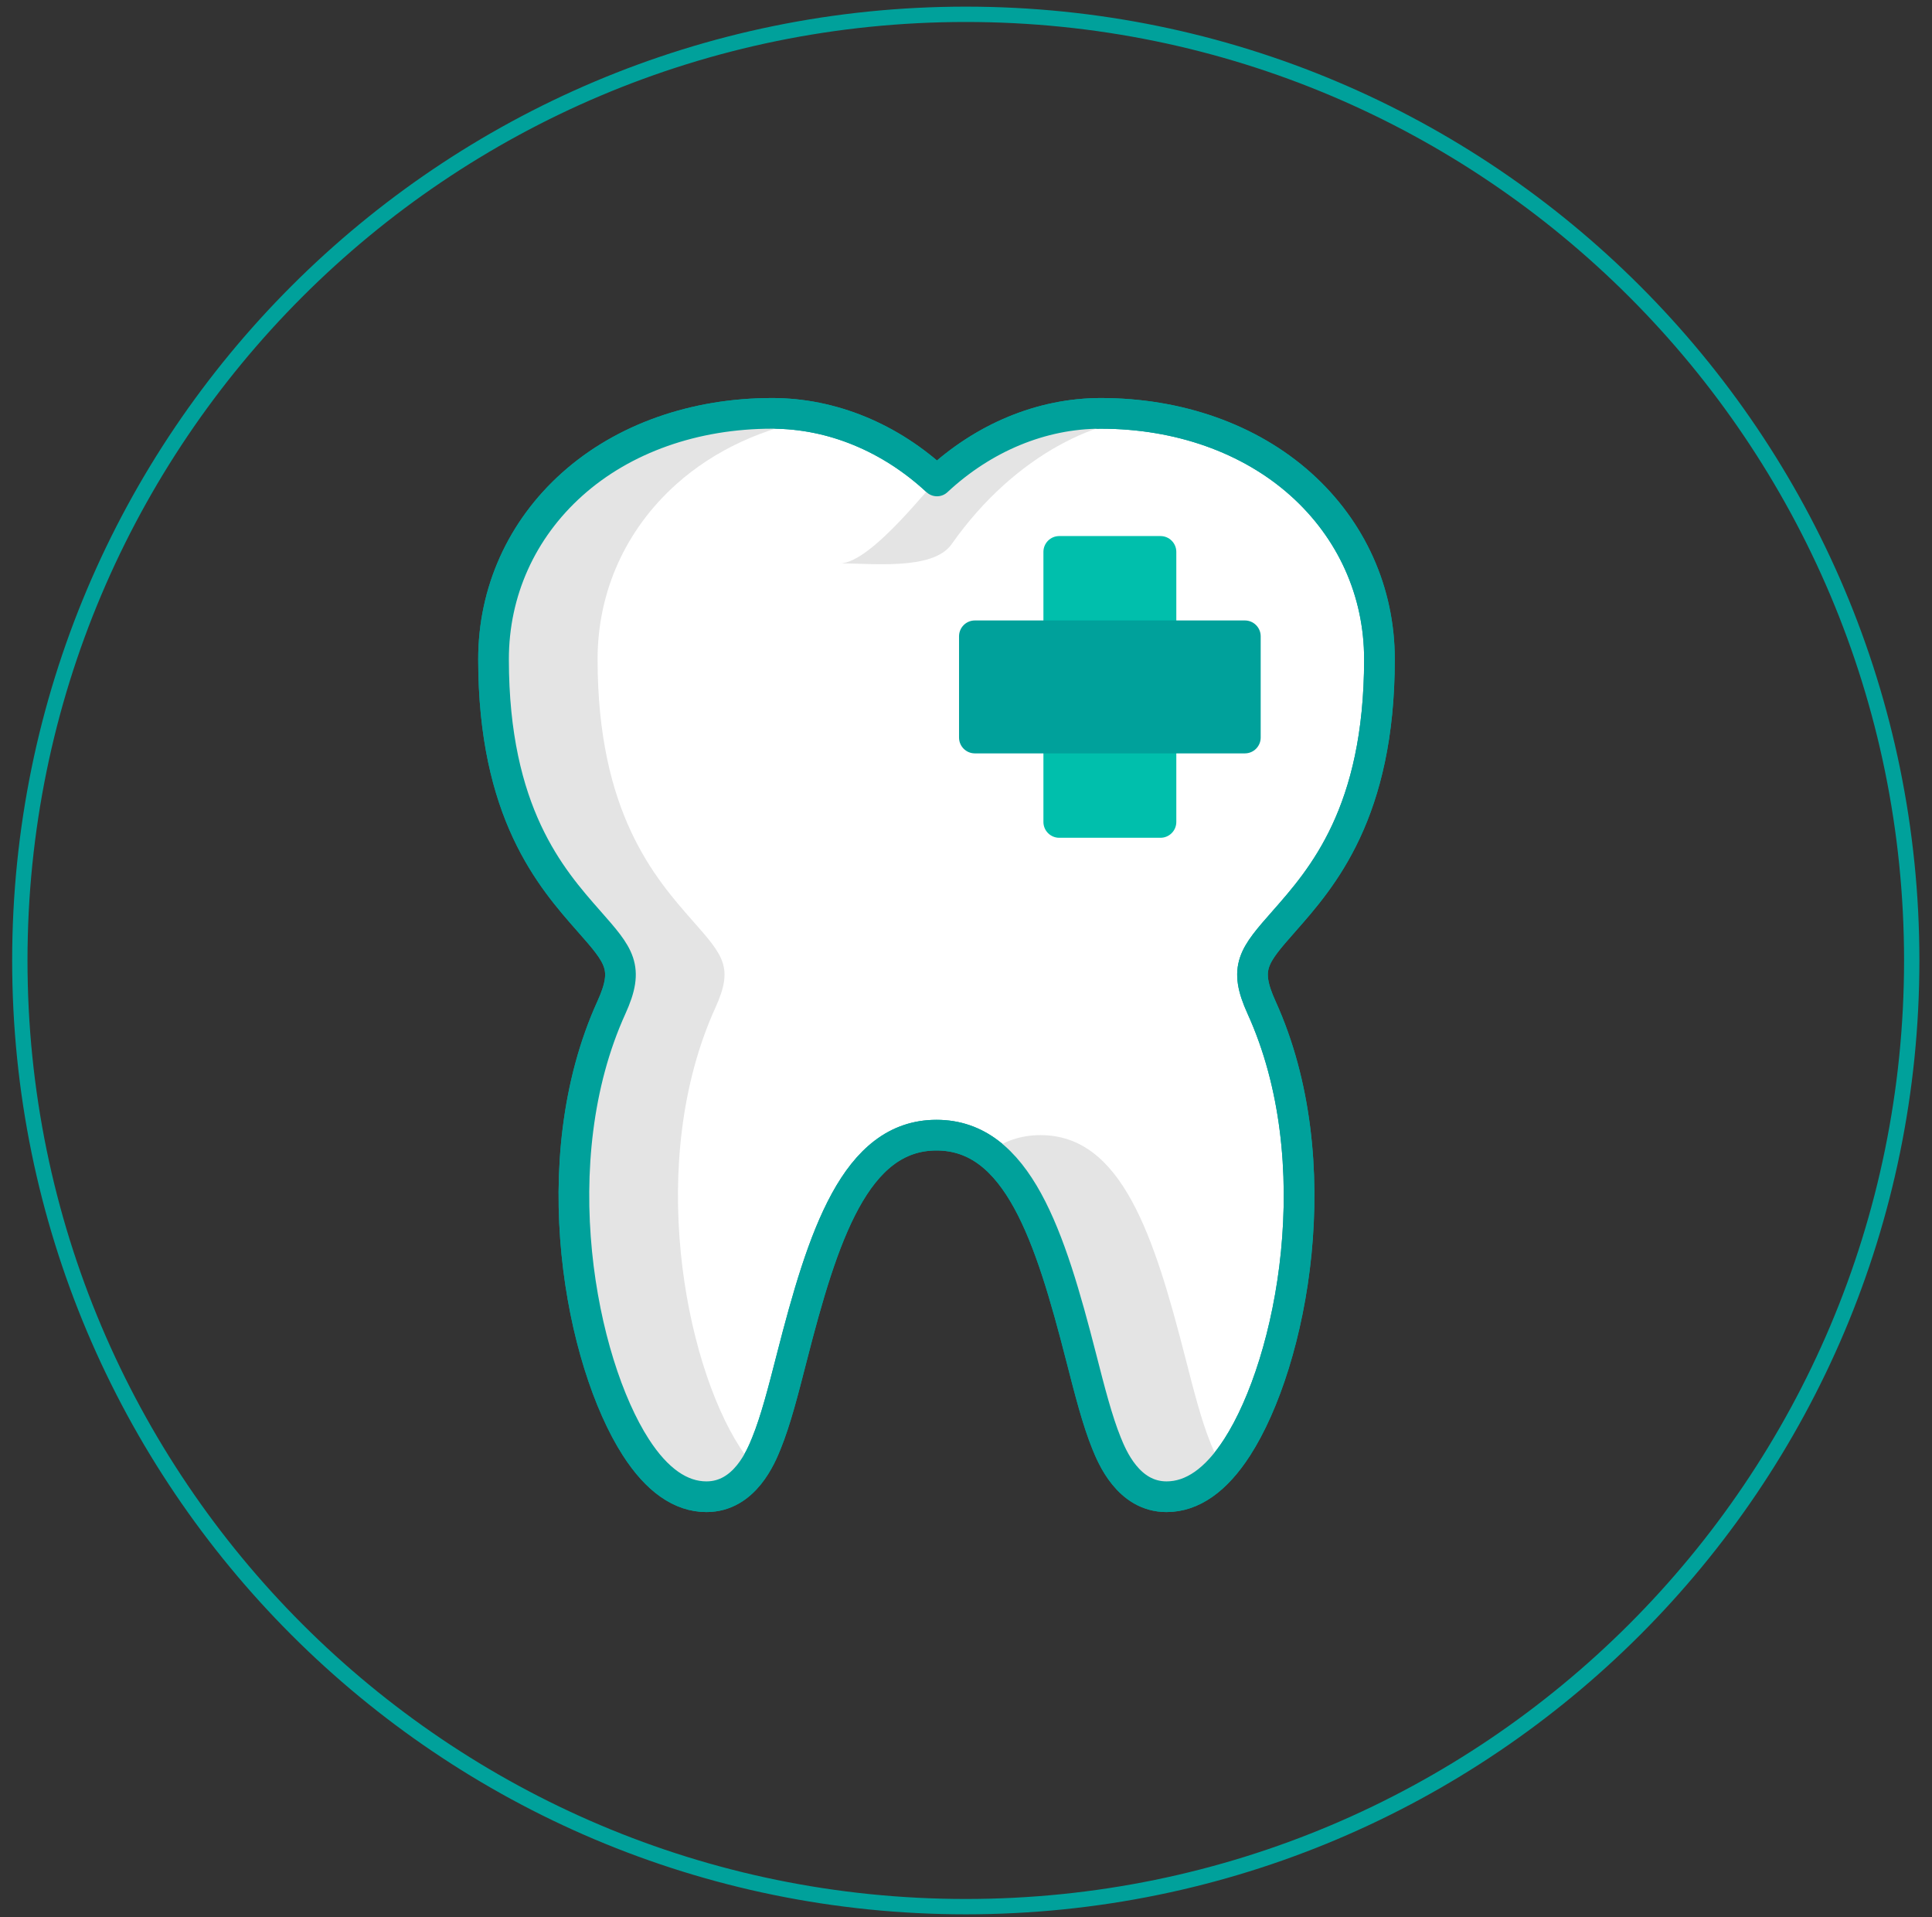 <?xml version="1.0" encoding="UTF-8" standalone="no"?>
<svg width="126px" height="125px" viewBox="0 0 126 125" version="1.1" xmlns="http://www.w3.org/2000/svg" xmlns:xlink="http://www.w3.org/1999/xlink">
    <rect x="0" y="0" width="126" height="125" fill="#333333" stroke="none"/>
    <!-- Generator: Sketch 50.2 (55047) - http://www.bohemiancoding.com/sketch -->
    <title>reab</title>
    <desc>Created with Sketch.</desc>
    <defs></defs>
    <g id="Welcome" stroke="none" stroke-width="1" fill="none" fill-rule="evenodd">
        <g id="Desktop" transform="translate(-330, -883)">
            <g id="Group-2" transform="translate(41, 776)">
                <g id="reab" transform="translate(290, 107)">
                    <g>
                        <path d="M82.742,60.062 C85.219,57.249 88.964,52.999 88.964,42.982 C88.964,38.584 87.139,34.529 83.827,31.567 C80.499,28.592 75.87,26.952 70.792,26.952 C66.929,26.952 63.138,28.535 60.108,31.359 C57.071,28.535 53.258,26.952 49.359,26.952 C44.282,26.952 39.652,28.592 36.326,31.567 C33.012,34.529 31.187,38.584 31.187,42.982 C31.187,52.999 34.932,57.249 37.409,60.062 C39.396,62.316 40.064,63.074 38.876,65.689 C34.321,75.711 36.871,88.781 40.465,94.361 C41.843,96.503 43.395,97.589 45.074,97.589 C47.573,97.589 48.64,94.955 48.989,94.09 C49.591,92.604 50.076,90.708 50.639,88.512 C52.67,80.58 54.782,74.014 60.076,74.014 C65.37,74.014 67.482,80.58 69.513,88.512 C70.076,90.708 70.561,92.604 71.162,94.09 C71.513,94.955 72.578,97.589 75.078,97.589 C76.758,97.589 78.308,96.503 79.687,94.361 C83.28,88.781 85.831,75.711 81.275,65.689 C80.087,63.074 80.757,62.316 82.742,60.062" id="Fill-48" fill="#FFFFFF"></path>
                        <path d="M82.742,60.062 C85.219,57.249 88.964,52.999 88.964,42.982 C88.964,38.584 87.139,34.529 83.827,31.567 C80.499,28.592 75.87,26.952 70.792,26.952 C66.929,26.952 63.138,28.535 60.108,31.359 C57.071,28.535 53.258,26.952 49.359,26.952 C44.282,26.952 39.652,28.592 36.326,31.567 C33.012,34.529 31.187,38.584 31.187,42.982 C31.187,52.999 34.932,57.249 37.409,60.062 C39.396,62.316 40.064,63.074 38.876,65.689 C34.321,75.711 36.871,88.781 40.465,94.361 C41.843,96.503 43.395,97.589 45.074,97.589 C47.573,97.589 48.64,94.955 48.989,94.09 C49.591,92.604 50.076,90.708 50.639,88.512 C52.67,80.58 54.782,74.014 60.076,74.014 C65.37,74.014 67.482,80.58 69.513,88.512 C70.076,90.708 70.561,92.604 71.162,94.09 C71.513,94.955 72.578,97.589 75.078,97.589 C76.758,97.589 78.308,96.503 79.687,94.361 C83.28,88.781 85.831,75.711 81.275,65.689 C80.087,63.074 80.757,62.316 82.742,60.062 Z" id="Stroke-50" stroke="#00A19B" stroke-width="2" stroke-linecap="round" stroke-linejoin="round"></path>
                        <path d="M60.108,31.359 C59.952,31.213 55.88,36.731 53.779,36.731 C55.88,36.731 59.852,37.201 61.06,35.485 C65.257,29.517 70.918,27.069 74.588,27.271 C73.362,27.061 72.093,26.952 70.791,26.952 C66.93,26.952 63.139,28.535 60.108,31.359" id="Fill-52" fill="#E4E4E4"></path>
                        <path d="M77.948,94.088 C77.347,92.604 76.862,90.706 76.3,88.511 C74.268,80.579 72.156,74.012 66.862,74.012 C65.552,74.012 64.436,74.416 63.469,75.142 C66.41,77.349 67.985,82.542 69.513,88.511 C70.075,90.706 70.56,92.604 71.162,94.088 C71.512,94.954 72.579,97.587 75.079,97.587 C76.379,97.587 77.601,96.934 78.727,95.645 C78.331,95.032 78.085,94.426 77.948,94.088" id="Fill-54" fill="#E4E4E4"></path>
                        <path d="M47.251,94.361 C43.657,88.78 41.107,75.711 45.663,65.688 C46.85,63.074 46.182,62.316 44.195,60.062 C41.718,57.249 37.973,52.999 37.973,42.982 C37.973,38.583 39.798,34.529 43.111,31.567 C45.59,29.349 48.792,27.875 52.364,27.268 C51.377,27.061 50.371,26.952 49.359,26.952 C44.282,26.952 39.652,28.591 36.326,31.567 C33.012,34.529 31.187,38.583 31.187,42.982 C31.187,52.999 34.932,57.249 37.409,60.062 C39.396,62.316 40.064,63.074 38.876,65.688 C34.321,75.711 36.871,88.78 40.465,94.361 C41.843,96.502 43.395,97.589 45.074,97.589 C46.599,97.589 47.59,96.608 48.21,95.646 C47.883,95.27 47.562,94.844 47.251,94.361" id="Fill-56" fill="#E4E4E4"></path>
                        <path d="M82.742,60.062 C85.219,57.249 88.964,52.999 88.964,42.982 C88.964,38.584 87.139,34.529 83.827,31.567 C80.499,28.592 75.87,26.952 70.792,26.952 C66.929,26.952 63.138,28.535 60.108,31.359 C57.071,28.535 53.258,26.952 49.359,26.952 C44.282,26.952 39.652,28.592 36.326,31.567 C33.012,34.529 31.187,38.584 31.187,42.982 C31.187,52.999 34.932,57.249 37.409,60.062 C39.396,62.316 40.064,63.074 38.876,65.689 C34.321,75.711 36.871,88.781 40.465,94.361 C41.843,96.503 43.395,97.589 45.074,97.589 C47.573,97.589 48.64,94.955 48.989,94.09 C49.591,92.604 50.076,90.708 50.639,88.512 C52.67,80.58 54.782,74.014 60.076,74.014 C65.37,74.014 67.482,80.58 69.513,88.512 C70.076,90.708 70.561,92.604 71.162,94.09 C71.513,94.955 72.578,97.589 75.078,97.589 C76.758,97.589 78.308,96.503 79.687,94.361 C83.28,88.781 85.831,75.711 81.275,65.689 C80.087,63.074 80.757,62.316 82.742,60.062 Z" id="Stroke-58" stroke="#00A19B" stroke-width="2" stroke-linecap="round" stroke-linejoin="round"></path>
                        <path d="M123.678,62.625 C123.678,96.697 96.057,124.317 61.986,124.317 C27.914,124.317 0.293,96.697 0.293,62.625 C0.293,28.553 27.914,0.933 61.986,0.933 C96.057,0.933 123.678,28.553 123.678,62.625 Z" id="Stroke-60" stroke="#00A19B"></path>
                        <path d="M74.684,34.952 L68.081,34.952 C67.511,34.952 67.049,35.414 67.049,35.984 L67.049,53.593 C67.049,54.163 67.511,54.625 68.081,54.625 L74.684,54.625 C75.254,54.625 75.716,54.163 75.716,53.593 L75.716,35.984 C75.716,35.414 75.254,34.952 74.684,34.952" id="Fill-62" fill="#00BFAC"></path>
                        <path d="M80.187,40.455 L62.578,40.455 C62.008,40.455 61.546,40.917 61.546,41.487 L61.546,48.09 C61.546,48.66 62.008,49.122 62.578,49.122 L80.187,49.122 C80.757,49.122 81.219,48.66 81.219,48.09 L81.219,41.487 C81.219,40.917 80.757,40.455 80.187,40.455" id="Fill-64" fill="#00A19B"></path>
                    </g>
                </g>
            </g>
        </g>
    </g>
</svg>